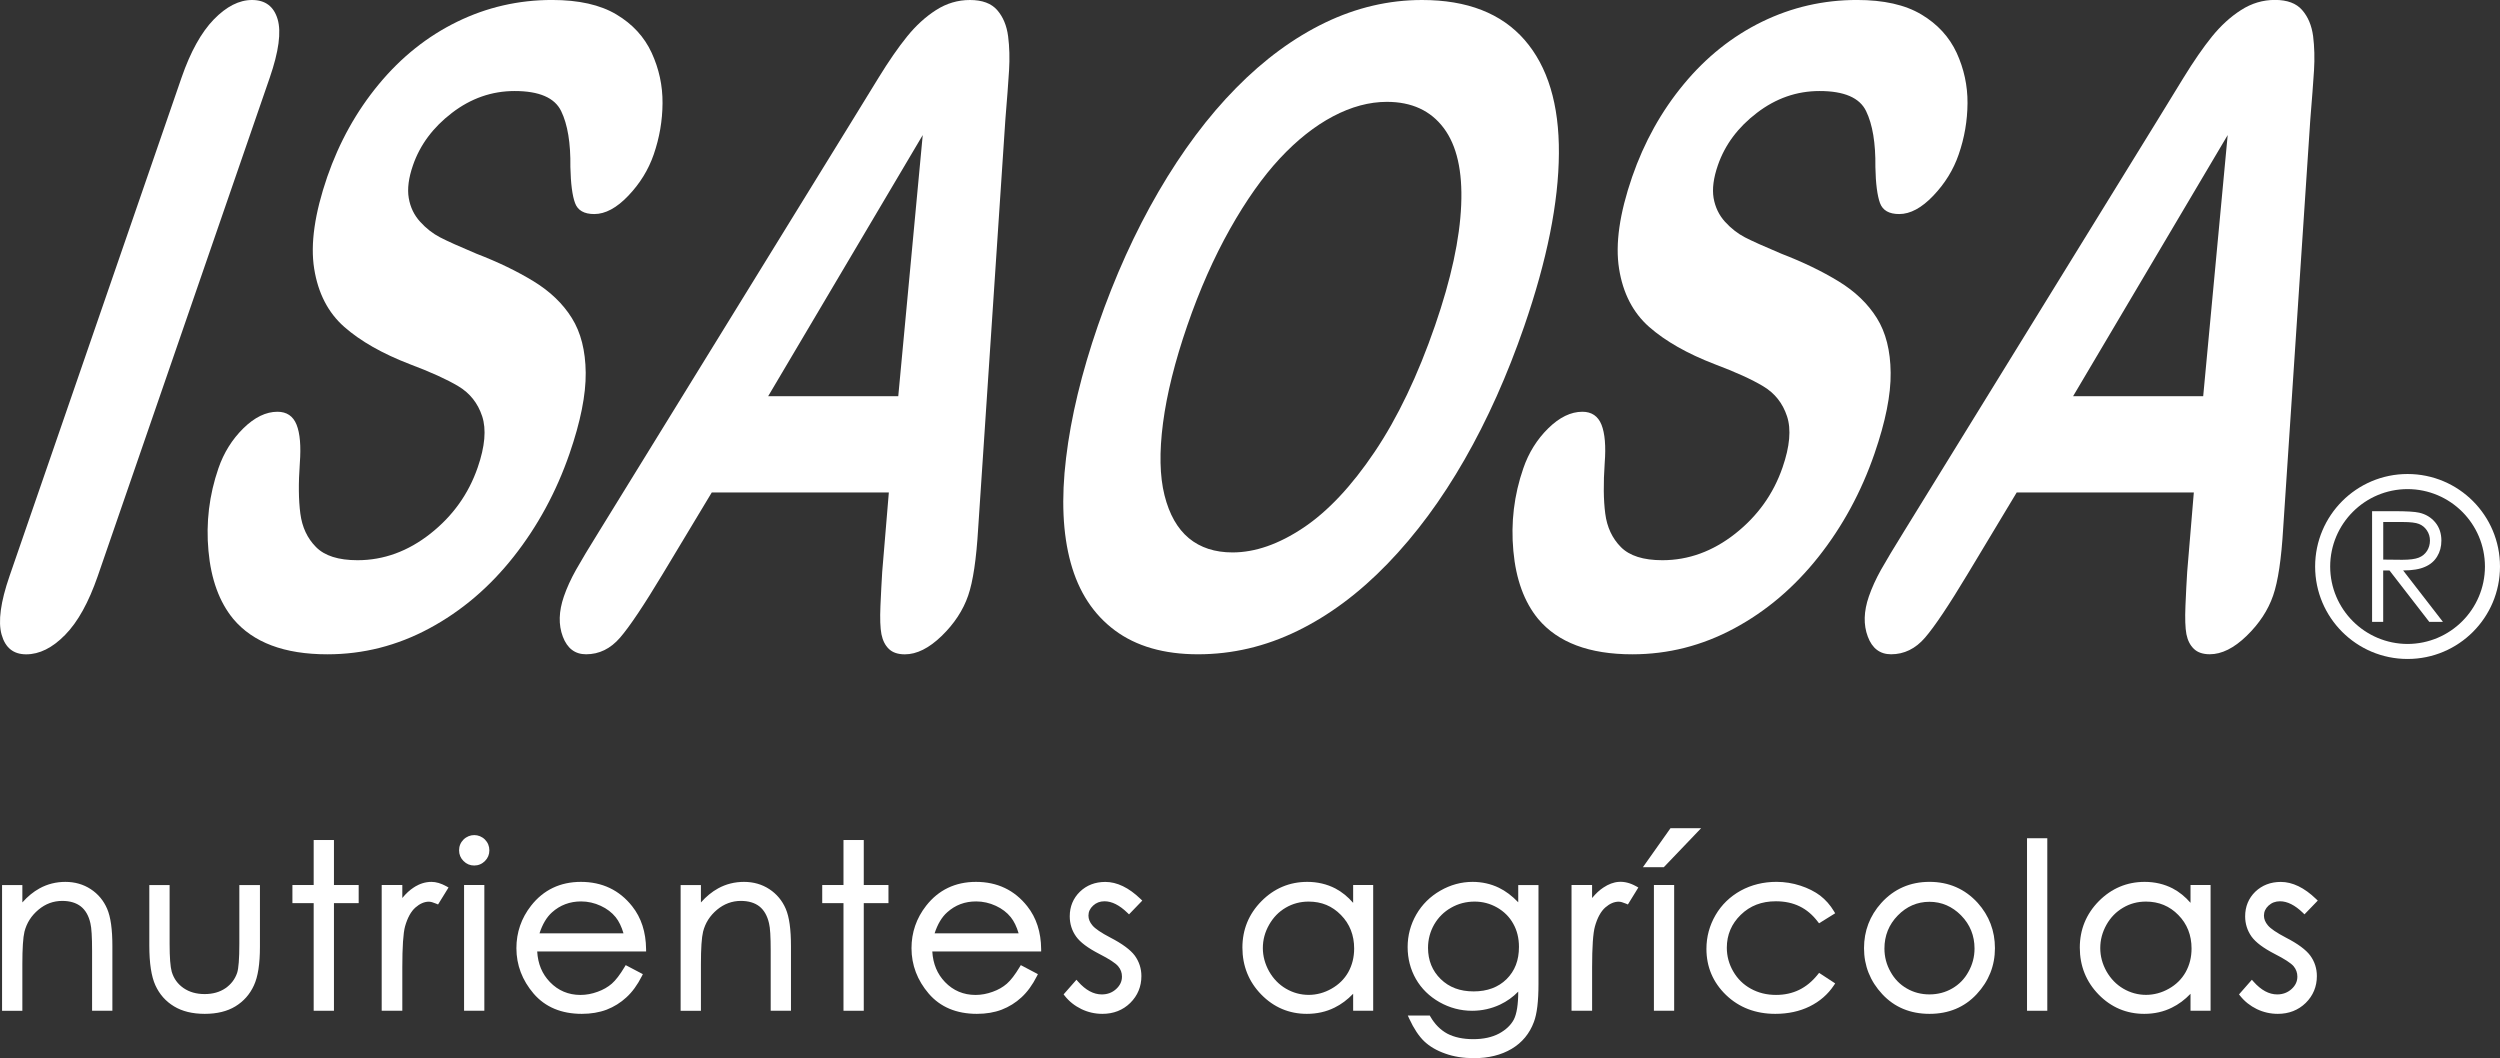 <?xml version="1.0" encoding="utf-8"?>
<!-- Generator: Adobe Illustrator 16.0.0, SVG Export Plug-In . SVG Version: 6.00 Build 0)  -->
<!DOCTYPE svg PUBLIC "-//W3C//DTD SVG 1.1//EN" "http://www.w3.org/Graphics/SVG/1.1/DTD/svg11.dtd">
<svg version="1.1" id="Capa_1" xmlns="http://www.w3.org/2000/svg" xmlns:xlink="http://www.w3.org/1999/xlink" x="0px" y="0px"
	 width="106.67px" height="45.15px" viewBox="7.889 8.76 106.67 45.15" enable-background="new 7.889 8.76 106.67 45.15"
	 xml:space="preserve">
<rect x="7.889" y="8.76" width="106.67" height="45.15" fill="#333333" stroke="none"/>
<g>
	<g>
		<g>
			<path fill="#FFFFFF" d="M8.077,46.621h0.666v0.925c0.265-0.354,0.56-0.618,0.882-0.794c0.322-0.177,0.674-0.266,1.054-0.266
				c0.387,0,0.729,0.099,1.028,0.295c0.299,0.196,0.519,0.461,0.662,0.794c0.143,0.334,0.215,0.851,0.215,1.553v2.659h-0.666v-2.466
				c0-0.595-0.025-0.99-0.074-1.189c-0.076-0.342-0.224-0.601-0.443-0.773c-0.219-0.172-0.503-0.259-0.854-0.259
				c-0.403,0-0.763,0.134-1.082,0.398c-0.318,0.268-0.527,0.596-0.629,0.987c-0.062,0.26-0.094,0.727-0.094,1.407v1.895H8.077
				V46.621z"/>
			<path fill="#FFFFFF" d="M12.684,51.887h-0.866v-2.565c0-0.582-0.024-0.975-0.071-1.165c-0.071-0.32-0.208-0.562-0.408-0.72
				c-0.2-0.157-0.467-0.237-0.792-0.237c-0.381,0-0.714,0.123-1.018,0.376c-0.304,0.256-0.499,0.562-0.596,0.936
				c-0.06,0.249-0.09,0.715-0.09,1.382v1.994H7.977v-5.365h0.866v0.742c0.225-0.255,0.471-0.456,0.734-0.6
				c0.336-0.185,0.707-0.277,1.102-0.277c0.403,0,0.768,0.104,1.083,0.311c0.314,0.206,0.549,0.488,0.699,0.839
				c0.15,0.35,0.223,0.871,0.223,1.592V51.887z M12.018,51.688h0.465v-2.56c0-0.684-0.069-1.193-0.207-1.514
				c-0.134-0.313-0.344-0.565-0.625-0.749c-0.282-0.186-0.609-0.279-0.973-0.279c-0.361,0-0.7,0.086-1.006,0.254
				c-0.31,0.169-0.596,0.427-0.85,0.766l-0.18,0.241v-1.126H8.177v4.967h0.466v-1.795c0-0.692,0.032-1.161,0.097-1.431
				c0.106-0.411,0.329-0.761,0.662-1.04C9.738,47.142,10.123,47,10.547,47c0.371,0,0.679,0.094,0.916,0.279
				c0.237,0.188,0.398,0.467,0.479,0.831c0.051,0.207,0.077,0.604,0.077,1.211V51.688z"/>
		</g>
		<g>
			<path fill="#FFFFFF" d="M14.36,46.621h0.666v2.411c0,0.59,0.032,0.995,0.095,1.218c0.095,0.315,0.275,0.565,0.543,0.75
				c0.269,0.184,0.587,0.273,0.959,0.273c0.37,0,0.684-0.09,0.943-0.268c0.259-0.179,0.438-0.414,0.536-0.705
				c0.066-0.199,0.099-0.622,0.099-1.269v-2.411h0.679v2.534c0,0.714-0.082,1.249-0.249,1.609c-0.167,0.363-0.417,0.645-0.751,0.848
				c-0.333,0.205-0.751,0.307-1.255,0.307c-0.503,0-0.924-0.102-1.26-0.307c-0.338-0.203-0.589-0.487-0.756-0.854
				c-0.167-0.365-0.25-0.916-0.25-1.651V46.621z"/>
			<path fill="#FFFFFF" d="M16.625,52.019c-0.521,0-0.963-0.107-1.312-0.321c-0.352-0.211-0.62-0.514-0.794-0.897
				c-0.172-0.376-0.259-0.945-0.259-1.692v-2.586h0.866v2.511c0,0.577,0.031,0.978,0.091,1.19c0.089,0.295,0.254,0.522,0.503,0.695
				c0.252,0.172,0.547,0.256,0.903,0.256c0.347,0,0.645-0.085,0.886-0.25c0.239-0.166,0.407-0.386,0.498-0.655
				c0.062-0.187,0.094-0.603,0.094-1.236v-2.511h0.879v2.634c0,0.735-0.084,1.276-0.258,1.651c-0.173,0.378-0.439,0.678-0.79,0.892
				C17.586,51.911,17.146,52.019,16.625,52.019z M14.46,46.721v2.387c0,0.718,0.081,1.26,0.24,1.61
				c0.16,0.351,0.395,0.615,0.717,0.809c0.318,0.194,0.724,0.293,1.208,0.293c0.483,0,0.888-0.099,1.203-0.292
				c0.321-0.195,0.554-0.458,0.712-0.805c0.159-0.344,0.239-0.871,0.239-1.567v-2.435h-0.479v2.312c0,0.664-0.034,1.09-0.104,1.3
				c-0.105,0.312-0.298,0.565-0.574,0.756c-0.275,0.189-0.612,0.285-1,0.285c-0.391,0-0.733-0.098-1.016-0.29
				c-0.285-0.197-0.481-0.467-0.583-0.804c-0.067-0.235-0.1-0.643-0.1-1.247v-2.312H14.46z"/>
		</g>
		<g>
			<path fill="#FFFFFF" d="M21.374,44.701h0.665v1.92h1.055v0.574h-1.055v4.592h-0.665v-4.592h-0.907v-0.574h0.907V44.701z"/>
			<path fill="#FFFFFF" d="M22.138,51.887h-0.865v-4.592h-0.907v-0.773h0.907v-1.92h0.865v1.92h1.055v0.773h-1.055V51.887z
				 M21.474,51.688h0.464v-4.592h1.055v-0.375h-1.055v-1.92h-0.464v1.92h-0.907v0.375h0.907V51.688z"/>
		</g>
		<g>
			<path fill="#FFFFFF" d="M24.276,46.621h0.68v0.756c0.203-0.298,0.415-0.521,0.641-0.667c0.225-0.148,0.458-0.224,0.702-0.224
				c0.185,0,0.379,0.061,0.589,0.177l-0.347,0.562c-0.14-0.06-0.256-0.093-0.351-0.093c-0.221,0-0.436,0.093-0.641,0.273
				c-0.207,0.182-0.363,0.465-0.471,0.849c-0.082,0.295-0.122,0.889-0.122,1.784v1.749h-0.68V46.621z"/>
			<path fill="#FFFFFF" d="M25.055,51.887h-0.88v-5.365h0.88v0.554c0.157-0.192,0.317-0.34,0.487-0.449
				c0.24-0.159,0.495-0.239,0.756-0.239c0.199,0,0.408,0.062,0.637,0.188l0.092,0.052l-0.447,0.724l-0.079-0.034
				c-0.134-0.057-0.236-0.085-0.312-0.085c-0.194,0-0.387,0.084-0.575,0.249c-0.189,0.167-0.338,0.437-0.441,0.801
				c-0.079,0.282-0.118,0.873-0.118,1.757V51.887z M24.376,51.688h0.479v-1.649c0-0.914,0.041-1.507,0.126-1.811
				c0.114-0.403,0.282-0.705,0.501-0.897c0.225-0.198,0.463-0.298,0.707-0.298c0.087,0,0.187,0.021,0.31,0.068l0.246-0.398
				c-0.162-0.078-0.309-0.116-0.447-0.116c-0.225,0-0.436,0.068-0.647,0.207c-0.211,0.136-0.417,0.352-0.614,0.641l-0.183,0.269
				v-0.981h-0.479V51.688z"/>
		</g>
		<g>
			<path fill="#FFFFFF" d="M28.121,44.49c0.151,0,0.279,0.055,0.388,0.161c0.107,0.108,0.159,0.239,0.159,0.392
				c0,0.148-0.052,0.276-0.159,0.384c-0.108,0.109-0.236,0.163-0.388,0.163c-0.149,0-0.275-0.054-0.384-0.163
				c-0.107-0.107-0.16-0.235-0.16-0.384c0-0.152,0.053-0.283,0.16-0.392C27.845,44.545,27.972,44.49,28.121,44.49z M27.79,46.621
				h0.665v5.166H27.79V46.621z"/>
			<path fill="#FFFFFF" d="M28.555,51.887H27.69v-5.365h0.865V51.887z M27.89,51.688h0.465v-4.967H27.89V51.688z M28.121,45.69
				c-0.175,0-0.328-0.064-0.455-0.192c-0.125-0.126-0.189-0.278-0.189-0.454c0-0.18,0.063-0.335,0.189-0.462
				c0.262-0.256,0.66-0.251,0.914-0.001c0.125,0.127,0.189,0.282,0.189,0.463c0,0.177-0.063,0.329-0.188,0.454
				C28.453,45.625,28.299,45.69,28.121,45.69z M28.121,44.59c-0.12,0-0.223,0.044-0.314,0.133c-0.087,0.089-0.13,0.193-0.13,0.32
				c0,0.122,0.043,0.225,0.131,0.313c0.091,0.091,0.19,0.134,0.313,0.134c0.124,0,0.228-0.044,0.317-0.134
				c0.087-0.088,0.13-0.19,0.13-0.313c0-0.128-0.042-0.232-0.13-0.321C28.348,44.634,28.244,44.59,28.121,44.59z"/>
		</g>
		<g>
			<path fill="#FFFFFF" d="M34.623,50.072l0.561,0.295c-0.183,0.362-0.396,0.654-0.637,0.874c-0.241,0.224-0.512,0.39-0.812,0.506
				c-0.302,0.115-0.643,0.173-1.022,0.173c-0.843,0-1.502-0.273-1.979-0.827c-0.474-0.554-0.712-1.178-0.712-1.875
				c0-0.653,0.201-1.236,0.604-1.751c0.51-0.651,1.193-0.979,2.048-0.979c0.88,0,1.584,0.337,2.109,1.003
				c0.375,0.473,0.565,1.062,0.571,1.767h-4.65c0.014,0.601,0.206,1.092,0.577,1.476c0.371,0.385,0.829,0.578,1.373,0.578
				c0.264,0,0.519-0.049,0.767-0.141c0.249-0.089,0.461-0.212,0.636-0.363C34.232,50.655,34.421,50.41,34.623,50.072z
				 M34.623,48.682c-0.088-0.354-0.217-0.64-0.387-0.85c-0.17-0.212-0.394-0.384-0.672-0.513c-0.279-0.13-0.573-0.196-0.88-0.196
				c-0.507,0-0.943,0.164-1.307,0.491c-0.267,0.235-0.467,0.593-0.603,1.067H34.623z"/>
			<path fill="#FFFFFF" d="M32.714,52.019c-0.872,0-1.562-0.29-2.054-0.861c-0.489-0.571-0.737-1.224-0.737-1.94
				c0-0.673,0.21-1.282,0.625-1.812c0.529-0.676,1.245-1.018,2.127-1.018c0.907,0,1.643,0.35,2.188,1.041
				c0.387,0.487,0.586,1.102,0.593,1.827l0.001,0.101h-4.647c0.031,0.532,0.21,0.96,0.545,1.307c0.35,0.363,0.788,0.548,1.301,0.548
				c0.245,0,0.491-0.046,0.732-0.135c0.234-0.084,0.438-0.2,0.605-0.345c0.167-0.146,0.35-0.385,0.544-0.71l0.049-0.082l0.732,0.385
				l-0.044,0.088c-0.188,0.373-0.41,0.677-0.659,0.903c-0.244,0.226-0.528,0.403-0.843,0.525
				C33.459,51.959,33.103,52.019,32.714,52.019z M32.675,46.586c-0.818,0-1.48,0.317-1.97,0.941
				c-0.387,0.494-0.583,1.062-0.583,1.689c0,0.668,0.231,1.276,0.688,1.81c0.458,0.533,1.081,0.793,1.902,0.793
				c0.365,0,0.697-0.057,0.986-0.167c0.295-0.114,0.55-0.272,0.78-0.485c0.212-0.193,0.403-0.448,0.57-0.759l-0.39-0.205
				c-0.188,0.304-0.368,0.531-0.536,0.678c-0.186,0.162-0.411,0.29-0.667,0.382c-0.262,0.098-0.532,0.146-0.801,0.146
				c-0.57,0-1.056-0.204-1.445-0.608c-0.387-0.4-0.591-0.919-0.605-1.543l-0.002-0.102h4.65c-0.023-0.636-0.207-1.176-0.547-1.604
				C34.201,46.911,33.518,46.586,32.675,46.586z M34.751,48.781h-4.109l0.036-0.127c0.141-0.493,0.354-0.868,0.632-1.115
				c0.381-0.342,0.843-0.516,1.374-0.516c0.319,0,0.629,0.068,0.922,0.205c0.29,0.135,0.528,0.316,0.708,0.541
				c0.177,0.22,0.314,0.519,0.406,0.888L34.751,48.781z M30.909,48.582h3.583c-0.083-0.284-0.195-0.515-0.334-0.688
				c-0.161-0.2-0.375-0.363-0.637-0.484c-0.267-0.124-0.549-0.188-0.838-0.188c-0.479,0-0.897,0.157-1.24,0.466
				C31.217,47.889,31.037,48.189,30.909,48.582z"/>
		</g>
		<g>
			<path fill="#FFFFFF" d="M37.031,46.621h0.666v0.925c0.266-0.354,0.56-0.618,0.883-0.794c0.323-0.177,0.676-0.266,1.055-0.266
				c0.386,0,0.729,0.099,1.028,0.295c0.299,0.196,0.519,0.461,0.662,0.794c0.143,0.334,0.214,0.851,0.214,1.553v2.659h-0.665v-2.466
				c0-0.595-0.023-0.99-0.074-1.189c-0.077-0.342-0.225-0.601-0.443-0.773C40.138,47.187,39.853,47.1,39.5,47.1
				c-0.401,0-0.761,0.134-1.08,0.398c-0.318,0.268-0.528,0.596-0.629,0.987c-0.063,0.26-0.095,0.727-0.095,1.407v1.895h-0.666
				V46.621z"/>
			<path fill="#FFFFFF" d="M41.638,51.887h-0.865v-2.565c0-0.596-0.023-0.977-0.071-1.165c-0.073-0.321-0.21-0.562-0.408-0.72
				c-0.199-0.157-0.467-0.237-0.794-0.237c-0.375,0-0.716,0.127-1.016,0.376c-0.305,0.256-0.5,0.562-0.596,0.936
				c-0.061,0.251-0.092,0.717-0.092,1.382v1.994h-0.866v-5.365h0.866v0.743c0.227-0.256,0.473-0.458,0.735-0.601
				c0.336-0.185,0.708-0.277,1.103-0.277c0.404,0,0.768,0.104,1.083,0.311c0.313,0.206,0.548,0.488,0.699,0.839
				c0.149,0.35,0.222,0.87,0.222,1.592V51.887z M40.973,51.688h0.464v-2.56c0-0.685-0.069-1.193-0.206-1.514
				c-0.135-0.313-0.345-0.565-0.625-0.749c-0.282-0.186-0.609-0.279-0.974-0.279c-0.361,0-0.7,0.086-1.007,0.254
				c-0.308,0.168-0.594,0.426-0.851,0.767l-0.18,0.238v-1.124h-0.465v4.967h0.465v-1.795c0-0.69,0.032-1.159,0.098-1.431
				c0.106-0.411,0.329-0.761,0.662-1.04C38.693,47.142,39.078,47,39.5,47c0.374,0,0.682,0.094,0.918,0.28
				c0.235,0.186,0.396,0.465,0.479,0.829c0.051,0.202,0.077,0.599,0.077,1.212V51.688z"/>
		</g>
		<g>
			<path fill="#FFFFFF" d="M43.979,44.701h0.665v1.92h1.054v0.574h-1.054v4.592h-0.665v-4.592h-0.907v-0.574h0.907V44.701z"/>
			<path fill="#FFFFFF" d="M44.744,51.887h-0.865v-4.592h-0.907v-0.773h0.907v-1.92h0.865v1.92h1.054v0.773h-1.054V51.887z
				 M44.079,51.688h0.465v-4.592h1.054v-0.375h-1.054v-1.92h-0.465v1.92h-0.907v0.375h0.907V51.688z"/>
		</g>
		<g>
			<path fill="#FFFFFF" d="M51.483,50.072l0.559,0.295c-0.183,0.362-0.396,0.654-0.636,0.874c-0.241,0.224-0.512,0.39-0.812,0.506
				c-0.302,0.115-0.643,0.173-1.022,0.173c-0.843,0-1.502-0.273-1.978-0.827c-0.475-0.554-0.713-1.178-0.713-1.875
				c0-0.653,0.201-1.236,0.604-1.751c0.51-0.651,1.193-0.979,2.048-0.979c0.88,0,1.583,0.337,2.109,1.003
				c0.375,0.473,0.565,1.062,0.571,1.767h-4.648c0.012,0.601,0.204,1.092,0.576,1.476c0.37,0.385,0.829,0.578,1.373,0.578
				c0.263,0,0.519-0.049,0.768-0.141c0.25-0.089,0.461-0.212,0.635-0.363S51.279,50.41,51.483,50.072z M51.483,48.682
				c-0.089-0.354-0.219-0.64-0.388-0.85c-0.169-0.212-0.394-0.384-0.672-0.513c-0.28-0.13-0.573-0.196-0.881-0.196
				c-0.507,0-0.941,0.164-1.306,0.491c-0.268,0.235-0.469,0.593-0.604,1.067H51.483z"/>
			<path fill="#FFFFFF" d="M49.572,52.019c-0.872,0-1.562-0.29-2.054-0.861c-0.489-0.571-0.737-1.224-0.737-1.94
				c0-0.673,0.21-1.282,0.625-1.812c0.529-0.676,1.245-1.018,2.127-1.018c0.907,0,1.643,0.35,2.188,1.041
				c0.387,0.488,0.586,1.103,0.592,1.827l0,0.101h-4.645c0.03,0.526,0.213,0.965,0.544,1.307c0.35,0.363,0.787,0.548,1.301,0.548
				c0.245,0,0.491-0.046,0.733-0.135c0.234-0.083,0.437-0.199,0.604-0.345c0.166-0.145,0.35-0.384,0.546-0.711l0.049-0.081
				l0.729,0.385l-0.044,0.088c-0.187,0.371-0.409,0.675-0.658,0.903c-0.244,0.226-0.528,0.403-0.843,0.525
				C50.318,51.959,49.962,52.019,49.572,52.019z M49.533,46.586c-0.818,0-1.48,0.317-1.97,0.941
				c-0.387,0.494-0.583,1.062-0.583,1.689c0,0.668,0.231,1.276,0.689,1.81s1.08,0.793,1.902,0.793c0.366,0,0.697-0.057,0.986-0.167
				c0.295-0.114,0.55-0.272,0.78-0.485c0.212-0.194,0.403-0.449,0.569-0.759l-0.388-0.205c-0.189,0.305-0.369,0.532-0.537,0.678
				c-0.186,0.162-0.411,0.291-0.667,0.382c-0.263,0.098-0.533,0.146-0.801,0.146c-0.57,0-1.056-0.204-1.445-0.608
				c-0.388-0.4-0.591-0.92-0.604-1.543l-0.002-0.102h4.648c-0.022-0.636-0.206-1.175-0.547-1.604
				C51.058,46.911,50.375,46.586,49.533,46.586z M51.611,48.781H47.5l0.036-0.127c0.141-0.494,0.354-0.869,0.634-1.115
				c0.381-0.342,0.843-0.516,1.372-0.516c0.318,0,0.629,0.068,0.923,0.205c0.291,0.135,0.529,0.316,0.708,0.541
				c0.176,0.219,0.313,0.518,0.407,0.888L51.611,48.781z M47.767,48.582h3.584c-0.084-0.285-0.196-0.516-0.335-0.688
				c-0.16-0.2-0.374-0.363-0.636-0.484c-0.268-0.124-0.55-0.188-0.839-0.188c-0.485,0-0.89,0.152-1.239,0.466
				C48.075,47.889,47.896,48.189,47.767,48.582z"/>
		</g>
		<g>
			<path fill="#FFFFFF" d="M56.488,47.187l-0.427,0.442c-0.355-0.345-0.704-0.517-1.042-0.517c-0.217,0-0.401,0.067-0.555,0.21
				c-0.155,0.144-0.231,0.31-0.231,0.5c0,0.167,0.063,0.327,0.191,0.479c0.126,0.154,0.392,0.336,0.798,0.548
				c0.495,0.255,0.832,0.502,1.008,0.739c0.174,0.242,0.262,0.513,0.262,0.813c0,0.422-0.148,0.781-0.446,1.076
				c-0.298,0.294-0.67,0.44-1.118,0.44c-0.298,0-0.582-0.062-0.853-0.193c-0.271-0.132-0.497-0.31-0.674-0.535l0.418-0.477
				c0.339,0.384,0.699,0.574,1.08,0.574c0.267,0,0.494-0.086,0.682-0.256c0.187-0.173,0.281-0.371,0.281-0.604
				c0-0.19-0.062-0.359-0.186-0.508c-0.124-0.146-0.403-0.328-0.837-0.551c-0.467-0.241-0.784-0.476-0.952-0.71
				c-0.168-0.236-0.253-0.504-0.253-0.805c0-0.392,0.135-0.717,0.403-0.979c0.268-0.258,0.605-0.39,1.015-0.39
				C55.527,46.487,56.006,46.722,56.488,47.187z"/>
			<path fill="#FFFFFF" d="M54.927,52.019c-0.315,0-0.617-0.068-0.896-0.203c-0.286-0.139-0.524-0.328-0.709-0.563l-0.051-0.065
				l0.548-0.624l0.075,0.085c0.317,0.358,0.655,0.541,1.005,0.541c0.243,0,0.444-0.075,0.614-0.23
				c0.167-0.154,0.248-0.327,0.248-0.53c0-0.167-0.053-0.312-0.163-0.443c-0.111-0.132-0.382-0.309-0.806-0.526
				c-0.488-0.252-0.811-0.494-0.987-0.74c-0.181-0.253-0.272-0.544-0.272-0.863c0-0.416,0.146-0.769,0.433-1.05
				c0.289-0.278,0.653-0.418,1.084-0.418c0.498,0,1.005,0.244,1.506,0.728l0.072,0.069l-0.566,0.587l-0.072-0.069
				c-0.334-0.324-0.661-0.489-0.973-0.489c-0.195,0-0.354,0.061-0.487,0.184c-0.134,0.124-0.199,0.264-0.199,0.427
				c0,0.146,0.055,0.281,0.167,0.415c0.116,0.143,0.375,0.318,0.768,0.523c0.505,0.261,0.856,0.52,1.042,0.769
				c0.188,0.261,0.282,0.554,0.282,0.873c0,0.448-0.16,0.835-0.476,1.147C55.8,51.862,55.4,52.019,54.927,52.019z M53.532,51.193
				c0.158,0.182,0.354,0.331,0.586,0.443c0.255,0.123,0.52,0.184,0.809,0.184c0.424,0,0.767-0.135,1.048-0.412
				c0.276-0.273,0.417-0.611,0.417-1.005c0-0.28-0.08-0.527-0.243-0.755c-0.167-0.224-0.494-0.463-0.973-0.709
				c-0.424-0.222-0.695-0.409-0.83-0.573c-0.141-0.169-0.213-0.352-0.213-0.543c0-0.219,0.088-0.412,0.263-0.573
				c0.168-0.157,0.378-0.236,0.623-0.236c0.341,0,0.69,0.16,1.039,0.476l0.288-0.298c-0.438-0.401-0.873-0.604-1.294-0.604
				c-0.383,0-0.692,0.119-0.945,0.362c-0.25,0.244-0.372,0.541-0.372,0.906c0,0.281,0.077,0.525,0.234,0.747
				c0.155,0.217,0.464,0.445,0.917,0.679c0.46,0.236,0.736,0.419,0.868,0.575c0.139,0.167,0.209,0.359,0.209,0.572
				c0,0.258-0.105,0.486-0.313,0.678c-0.207,0.188-0.459,0.282-0.75,0.282c-0.38,0-0.742-0.176-1.078-0.524L53.532,51.193z"/>
		</g>
		<g>
			<path fill="#FFFFFF" d="M66.381,46.621v5.166h-0.656v-0.889c-0.278,0.339-0.591,0.596-0.937,0.765
				c-0.347,0.173-0.726,0.256-1.138,0.256c-0.731,0-1.355-0.265-1.873-0.794C61.259,50.595,61,49.949,61,49.192
				c0-0.744,0.261-1.381,0.783-1.91c0.523-0.529,1.151-0.795,1.886-0.795c0.424,0,0.808,0.093,1.151,0.271
				c0.344,0.182,0.646,0.453,0.904,0.813v-0.949H66.381z M63.724,47.129c-0.37,0-0.713,0.089-1.025,0.273
				c-0.313,0.182-0.562,0.438-0.746,0.766c-0.187,0.329-0.279,0.675-0.279,1.044c0,0.363,0.095,0.711,0.28,1.044
				c0.188,0.33,0.438,0.589,0.753,0.773c0.313,0.185,0.651,0.28,1.012,0.28c0.363,0,0.709-0.093,1.033-0.277
				c0.325-0.184,0.577-0.432,0.753-0.743c0.175-0.316,0.264-0.667,0.264-1.06c0-0.598-0.197-1.098-0.592-1.499
				C64.783,47.328,64.299,47.129,63.724,47.129z"/>
			<path fill="#FFFFFF" d="M63.65,52.019c-0.756,0-1.41-0.277-1.944-0.823c-0.535-0.547-0.806-1.222-0.806-2.004
				c0-0.769,0.272-1.435,0.812-1.98c0.541-0.547,1.199-0.824,1.957-0.824c0.433,0,0.836,0.095,1.197,0.281
				c0.279,0.147,0.533,0.354,0.759,0.614v-0.761h0.855v5.365h-0.855v-0.725c-0.243,0.254-0.509,0.452-0.793,0.591
				C64.478,51.93,64.08,52.019,63.65,52.019z M63.669,46.586c-0.702,0-1.312,0.258-1.814,0.766c-0.501,0.507-0.755,1.126-0.755,1.84
				c0,0.729,0.252,1.355,0.749,1.863c0.496,0.507,1.102,0.765,1.802,0.765c0.398,0,0.767-0.083,1.093-0.246
				c0.33-0.161,0.634-0.409,0.904-0.738l0.177-0.216v1.068h0.457v-4.967h-0.457v1.16l-0.181-0.252
				c-0.249-0.347-0.541-0.61-0.87-0.783C64.441,46.674,64.069,46.586,63.669,46.586z M63.719,51.409
				c-0.374,0-0.731-0.099-1.062-0.294c-0.327-0.191-0.593-0.464-0.789-0.81c-0.194-0.35-0.293-0.718-0.293-1.094
				c0-0.383,0.098-0.751,0.292-1.093c0.194-0.345,0.458-0.615,0.783-0.804c0.321-0.189,0.684-0.286,1.075-0.286
				c0.601,0,1.113,0.212,1.523,0.631c0.412,0.419,0.62,0.947,0.62,1.569c0,0.403-0.093,0.776-0.275,1.108
				c-0.185,0.326-0.451,0.589-0.792,0.781C64.463,51.312,64.098,51.409,63.719,51.409z M63.724,47.229
				c-0.355,0-0.683,0.088-0.975,0.26c-0.295,0.171-0.533,0.416-0.71,0.729c-0.179,0.316-0.267,0.642-0.267,0.995
				c0,0.342,0.091,0.677,0.268,0.995c0.179,0.314,0.42,0.562,0.717,0.736c0.607,0.357,1.337,0.351,1.944,0.002
				c0.31-0.175,0.55-0.412,0.716-0.705c0.168-0.306,0.251-0.637,0.251-1.011c0-0.568-0.189-1.049-0.563-1.429
				C64.729,47.416,64.277,47.229,63.724,47.229z"/>
		</g>
		<g>
			<path fill="#FFFFFF" d="M72.767,46.621h0.665v4.117c0,0.726-0.062,1.255-0.19,1.591c-0.175,0.473-0.477,0.839-0.906,1.095
				c-0.432,0.259-0.949,0.387-1.554,0.387c-0.442,0-0.841-0.062-1.193-0.19c-0.354-0.124-0.641-0.292-0.862-0.502
				c-0.222-0.212-0.426-0.521-0.613-0.929h0.723c0.196,0.342,0.449,0.595,0.76,0.762c0.312,0.164,0.697,0.247,1.156,0.247
				c0.454,0,0.836-0.086,1.148-0.253c0.312-0.17,0.533-0.384,0.668-0.637c0.132-0.257,0.199-0.669,0.199-1.238v-0.268
				c-0.251,0.319-0.557,0.56-0.918,0.729c-0.36,0.169-0.744,0.255-1.15,0.255c-0.475,0-0.921-0.118-1.339-0.354
				c-0.418-0.237-0.743-0.554-0.971-0.951c-0.229-0.399-0.342-0.839-0.342-1.315c0-0.479,0.119-0.925,0.356-1.338
				c0.238-0.414,0.566-0.738,0.987-0.979c0.419-0.241,0.861-0.363,1.328-0.363c0.386,0,0.747,0.081,1.08,0.241
				c0.335,0.161,0.657,0.423,0.968,0.791V46.621z M70.806,47.129c-0.376,0-0.727,0.089-1.05,0.273
				c-0.322,0.182-0.575,0.433-0.76,0.753c-0.184,0.322-0.275,0.67-0.275,1.045c0,0.564,0.19,1.034,0.569,1.403
				c0.381,0.372,0.873,0.557,1.478,0.557c0.61,0,1.102-0.185,1.474-0.551c0.372-0.369,0.56-0.85,0.56-1.448
				c0-0.39-0.086-0.738-0.258-1.041c-0.17-0.307-0.413-0.547-0.726-0.727C71.505,47.218,71.169,47.129,70.806,47.129z"/>
			<path fill="#FFFFFF" d="M70.782,53.91c-0.455,0-0.868-0.065-1.228-0.196c-0.362-0.126-0.664-0.303-0.896-0.523
				c-0.229-0.219-0.443-0.542-0.636-0.959l-0.065-0.142h0.937l0.029,0.05c0.186,0.322,0.428,0.566,0.72,0.724
				c0.297,0.155,0.67,0.235,1.109,0.235c0.432,0,0.802-0.081,1.102-0.241c0.289-0.158,0.5-0.358,0.627-0.596
				c0.124-0.242,0.188-0.644,0.188-1.191V51.07c-0.222,0.229-0.481,0.415-0.775,0.554c-0.375,0.175-0.776,0.264-1.193,0.264
				c-0.489,0-0.956-0.123-1.388-0.366c-0.436-0.247-0.774-0.579-1.009-0.988c-0.235-0.412-0.354-0.871-0.354-1.365
				s0.124-0.961,0.369-1.388c0.245-0.425,0.59-0.768,1.024-1.017c0.434-0.25,0.897-0.376,1.378-0.376
				c0.399,0,0.777,0.084,1.123,0.251c0.284,0.137,0.562,0.345,0.825,0.62v-0.736h0.864v4.217c0,0.746-0.064,1.278-0.196,1.626
				c-0.183,0.494-0.502,0.88-0.949,1.146C71.943,53.776,71.403,53.91,70.782,53.91z M68.272,52.289
				c0.162,0.326,0.338,0.58,0.523,0.757c0.212,0.2,0.489,0.362,0.826,0.479c0.338,0.123,0.729,0.186,1.16,0.186
				c0.585,0,1.09-0.126,1.502-0.373c0.407-0.242,0.697-0.593,0.864-1.044c0.122-0.321,0.185-0.844,0.185-1.556v-4.018h-0.466v1.071
				l-0.176-0.209c-0.298-0.353-0.612-0.61-0.935-0.766c-0.319-0.153-0.668-0.231-1.037-0.231c-0.445,0-0.875,0.118-1.278,0.351
				c-0.409,0.234-0.721,0.543-0.95,0.942c-0.228,0.396-0.344,0.83-0.344,1.288c0,0.459,0.111,0.885,0.329,1.266
				c0.216,0.378,0.53,0.686,0.934,0.914c0.742,0.418,1.643,0.449,2.397,0.095c0.353-0.166,0.642-0.396,0.881-0.7l0.179-0.228v0.557
				c0,0.58-0.07,1.012-0.21,1.284c-0.146,0.273-0.384,0.501-0.709,0.679c-0.329,0.176-0.731,0.265-1.196,0.265
				c-0.473,0-0.877-0.087-1.203-0.258c-0.312-0.168-0.569-0.42-0.77-0.751H68.272z M70.768,51.26c-0.629,0-1.15-0.196-1.548-0.585
				c-0.397-0.388-0.599-0.884-0.599-1.475c0-0.391,0.097-0.759,0.288-1.095c0.193-0.335,0.462-0.601,0.798-0.79
				c0.646-0.371,1.485-0.389,2.159-0.009c0.332,0.19,0.588,0.447,0.765,0.765c0.179,0.316,0.27,0.683,0.27,1.09
				c0,0.62-0.198,1.132-0.589,1.52C71.922,51.066,71.402,51.26,70.768,51.26z M70.806,47.229c-0.361,0-0.698,0.088-1,0.261
				c-0.305,0.172-0.548,0.413-0.723,0.716c-0.174,0.305-0.263,0.64-0.263,0.995c0,0.535,0.182,0.983,0.539,1.332
				c0.364,0.355,0.825,0.528,1.408,0.528c0.579,0,1.052-0.176,1.403-0.522c0.356-0.354,0.53-0.804,0.53-1.377
				c0-0.372-0.083-0.706-0.245-0.991c-0.158-0.286-0.39-0.518-0.688-0.689C71.467,47.312,71.152,47.229,70.806,47.229z"/>
		</g>
		<g>
			<path fill="#FFFFFF" d="M75.043,46.621h0.678v0.756c0.205-0.298,0.417-0.521,0.642-0.667c0.225-0.148,0.459-0.224,0.704-0.224
				c0.183,0,0.379,0.061,0.588,0.177l-0.347,0.562c-0.139-0.06-0.257-0.093-0.352-0.093c-0.222,0-0.435,0.093-0.642,0.273
				c-0.204,0.182-0.361,0.465-0.469,0.849c-0.083,0.295-0.125,0.889-0.125,1.784v1.749h-0.678V46.621z"/>
			<path fill="#FFFFFF" d="M75.82,51.887h-0.877v-5.365h0.877v0.555c0.159-0.192,0.319-0.342,0.487-0.45
				c0.421-0.278,0.865-0.345,1.396-0.05l0.091,0.051l-0.446,0.724l-0.079-0.034c-0.131-0.056-0.236-0.085-0.312-0.085
				c-0.195,0-0.384,0.082-0.576,0.249c-0.188,0.168-0.336,0.438-0.438,0.801c-0.081,0.285-0.122,0.877-0.122,1.757V51.887z
				 M75.142,51.688h0.479v-1.649c0-0.911,0.042-1.504,0.128-1.812c0.112-0.399,0.28-0.701,0.499-0.896
				c0.228-0.199,0.465-0.299,0.708-0.299c0.087,0,0.188,0.022,0.311,0.068l0.246-0.398c-0.16-0.077-0.311-0.116-0.446-0.116
				c-0.223,0-0.441,0.07-0.649,0.207c-0.211,0.137-0.411,0.347-0.614,0.641l-0.182,0.265v-0.978h-0.479V51.688z"/>
		</g>
		<g>
			<path fill="#FFFFFF" d="M79.218,44.197h1.021l-1.4,1.465h-0.655L79.218,44.197z M78.557,46.621h0.665v5.166h-0.665V46.621z"/>
			<path fill="#FFFFFF" d="M79.322,51.887h-0.864v-5.365h0.864V51.887z M78.657,51.688h0.466v-4.967h-0.466V51.688z M78.881,45.761
				h-0.892l1.177-1.664h1.307L78.881,45.761z M78.376,45.562h0.419l1.209-1.266h-0.734L78.376,45.562z"/>
		</g>
		<g>
			<path fill="#FFFFFF" d="M86.056,47.695l-0.526,0.328c-0.459-0.604-1.078-0.907-1.866-0.907c-0.631,0-1.151,0.201-1.568,0.606
				c-0.416,0.403-0.624,0.898-0.624,1.476c0,0.375,0.095,0.731,0.288,1.062c0.19,0.333,0.452,0.59,0.786,0.773
				c0.336,0.185,0.708,0.277,1.124,0.277c0.759,0,1.377-0.304,1.86-0.907l0.526,0.345c-0.247,0.372-0.579,0.659-0.997,0.865
				c-0.417,0.205-0.89,0.307-1.423,0.307c-0.815,0-1.493-0.259-2.031-0.777c-0.538-0.52-0.806-1.15-0.806-1.895
				c0-0.499,0.125-0.963,0.377-1.396c0.25-0.428,0.599-0.761,1.035-1.002c0.44-0.241,0.935-0.363,1.479-0.363
				c0.342,0,0.673,0.054,0.991,0.158s0.587,0.241,0.811,0.407C85.712,47.222,85.899,47.433,86.056,47.695z"/>
			<path fill="#FFFFFF" d="M83.636,52.019c-0.84,0-1.546-0.271-2.101-0.805c-0.555-0.536-0.836-1.197-0.836-1.967
				c0-0.515,0.131-1.001,0.391-1.446c0.255-0.437,0.616-0.786,1.072-1.039c0.456-0.249,0.97-0.375,1.527-0.375
				c0.349,0,0.692,0.055,1.022,0.163c0.322,0.105,0.604,0.247,0.839,0.422c0.235,0.182,0.429,0.401,0.591,0.671l0.051,0.085
				l-0.688,0.428l-0.056-0.072c-0.443-0.584-1.027-0.868-1.786-0.868c-0.608,0-1.099,0.189-1.499,0.578
				c-0.394,0.383-0.594,0.854-0.594,1.404c0,0.36,0.093,0.7,0.274,1.011c0.181,0.315,0.432,0.562,0.748,0.736
				c0.325,0.179,0.677,0.266,1.076,0.266c0.73,0,1.313-0.285,1.782-0.87l0.057-0.071l0.687,0.45l-0.056,0.084
				c-0.254,0.383-0.603,0.686-1.036,0.899C84.676,51.912,84.182,52.019,83.636,52.019z M83.69,46.586
				c-0.524,0-1.005,0.118-1.431,0.352c-0.424,0.234-0.76,0.559-0.997,0.965c-0.24,0.413-0.363,0.866-0.363,1.345
				c0,0.723,0.254,1.319,0.775,1.822c0.516,0.497,1.176,0.75,1.962,0.75c0.515,0,0.979-0.101,1.379-0.297
				c0.369-0.182,0.671-0.434,0.9-0.748l-0.365-0.239c-0.494,0.58-1.127,0.874-1.881,0.874c-0.428,0-0.822-0.097-1.172-0.289
				s-0.627-0.465-0.825-0.812c-0.199-0.341-0.301-0.715-0.301-1.111c0-0.605,0.22-1.126,0.654-1.548
				c0.433-0.421,0.984-0.634,1.638-0.634c0.782,0,1.418,0.294,1.89,0.875l0.365-0.229c-0.138-0.21-0.298-0.385-0.488-0.531
				c-0.216-0.16-0.479-0.292-0.78-0.392C84.341,46.638,84.017,46.586,83.69,46.586z"/>
		</g>
		<g>
			<path fill="#FFFFFF" d="M90.217,46.487c0.798,0,1.458,0.289,1.982,0.866c0.472,0.526,0.71,1.147,0.71,1.864
				c0,0.725-0.249,1.354-0.753,1.894c-0.502,0.541-1.147,0.809-1.939,0.809c-0.791,0-1.439-0.268-1.941-0.809
				c-0.504-0.539-0.753-1.169-0.753-1.894c0-0.714,0.237-1.335,0.711-1.861C88.756,46.779,89.42,46.487,90.217,46.487z
				 M90.214,47.138c-0.551,0-1.025,0.206-1.422,0.614c-0.398,0.406-0.598,0.9-0.598,1.48c0,0.375,0.092,0.723,0.274,1.044
				c0.179,0.324,0.425,0.572,0.731,0.747c0.309,0.179,0.647,0.265,1.014,0.265c0.369,0,0.709-0.086,1.018-0.265
				c0.307-0.175,0.554-0.423,0.731-0.747c0.182-0.321,0.274-0.669,0.274-1.044c0-0.58-0.2-1.074-0.598-1.48
				C91.24,47.344,90.764,47.138,90.214,47.138z"/>
			<path fill="#FFFFFF" d="M90.217,52.019c-0.819,0-1.497-0.282-2.015-0.84c-0.518-0.554-0.779-1.214-0.779-1.962
				c0-0.736,0.247-1.385,0.736-1.928c0.542-0.6,1.234-0.902,2.058-0.902c0.822,0,1.515,0.302,2.057,0.898
				c0.488,0.545,0.735,1.195,0.735,1.932c0,0.748-0.262,1.408-0.779,1.962C91.712,51.737,91.035,52.019,90.217,52.019z
				 M90.217,46.586c-0.765,0-1.407,0.282-1.909,0.837c-0.455,0.505-0.686,1.108-0.686,1.794c0,0.706,0.238,1.303,0.727,1.825
				c0.479,0.516,1.106,0.777,1.868,0.777c0.771,0,1.381-0.255,1.866-0.777c0.488-0.522,0.727-1.119,0.727-1.825
				c0-0.686-0.23-1.291-0.685-1.798C91.623,46.867,90.98,46.586,90.217,46.586z M90.214,51.388c-0.387,0-0.745-0.093-1.063-0.277
				c-0.325-0.186-0.584-0.45-0.77-0.786c-0.189-0.334-0.286-0.702-0.286-1.092c0-0.605,0.21-1.127,0.626-1.551
				c0.415-0.427,0.918-0.644,1.493-0.644s1.079,0.217,1.497,0.644c0.416,0.425,0.626,0.946,0.626,1.551
				c0,0.388-0.097,0.756-0.287,1.093c-0.183,0.334-0.441,0.599-0.769,0.785C90.963,51.295,90.603,51.388,90.214,51.388z
				 M90.214,47.238c-0.52,0-0.974,0.197-1.351,0.584c-0.378,0.386-0.569,0.86-0.569,1.411c0,0.354,0.088,0.689,0.262,0.994
				c0.168,0.305,0.401,0.543,0.694,0.71c0.288,0.167,0.612,0.252,0.964,0.252c0.354,0,0.68-0.085,0.968-0.252
				c0.295-0.168,0.528-0.406,0.693-0.708c0.175-0.309,0.263-0.643,0.263-0.996c0-0.55-0.191-1.024-0.569-1.41
				C91.188,47.435,90.733,47.238,90.214,47.238z"/>
		</g>
		<g>
			<path fill="#FFFFFF" d="M94.477,44.625h0.666v7.162h-0.666V44.625z"/>
			<path fill="#FFFFFF" d="M95.243,51.887h-0.865v-7.361h0.865V51.887z M94.577,51.688h0.467v-6.963h-0.467V51.688z"/>
		</g>
		<g>
			<path fill="#FFFFFF" d="M102.11,46.621v5.166h-0.657v-0.889c-0.277,0.339-0.589,0.596-0.938,0.765
				c-0.345,0.173-0.726,0.256-1.136,0.256c-0.732,0-1.356-0.265-1.875-0.794c-0.518-0.53-0.775-1.176-0.775-1.934
				c0-0.744,0.261-1.381,0.781-1.91c0.524-0.529,1.152-0.795,1.887-0.795c0.425,0,0.81,0.093,1.151,0.271
				c0.345,0.182,0.646,0.453,0.904,0.813v-0.949H102.11z M99.454,47.129c-0.372,0-0.714,0.089-1.026,0.273
				c-0.312,0.182-0.562,0.438-0.747,0.766c-0.184,0.329-0.276,0.675-0.276,1.044c0,0.363,0.093,0.711,0.279,1.044
				c0.188,0.33,0.438,0.589,0.753,0.773c0.312,0.185,0.651,0.28,1.012,0.28c0.362,0,0.707-0.093,1.032-0.277
				c0.327-0.184,0.576-0.432,0.752-0.743c0.176-0.316,0.266-0.667,0.266-1.06c0-0.598-0.196-1.098-0.593-1.499
				C100.512,47.328,100.028,47.129,99.454,47.129z"/>
			<path fill="#FFFFFF" d="M99.38,52.019c-0.756,0-1.411-0.276-1.946-0.823c-0.533-0.547-0.804-1.221-0.804-2.004
				c0-0.768,0.272-1.434,0.81-1.98c0.542-0.547,1.201-0.824,1.958-0.824c0.435,0,0.838,0.095,1.197,0.281
				c0.279,0.146,0.533,0.353,0.759,0.613v-0.76h0.856v5.365h-0.856v-0.724c-0.243,0.254-0.51,0.452-0.794,0.59
				C100.208,51.93,99.81,52.019,99.38,52.019z M99.397,46.586c-0.702,0-1.312,0.258-1.815,0.766
				c-0.499,0.508-0.753,1.127-0.753,1.84c0,0.729,0.252,1.355,0.747,1.863c0.497,0.507,1.104,0.765,1.804,0.765
				c0.399,0,0.767-0.083,1.091-0.246c0.331-0.16,0.635-0.408,0.905-0.738l0.177-0.217v1.069h0.458v-4.967h-0.458v1.16l-0.181-0.252
				c-0.249-0.348-0.542-0.611-0.87-0.783C100.172,46.674,99.8,46.586,99.397,46.586z M99.448,51.409
				c-0.375,0-0.732-0.099-1.062-0.294c-0.327-0.191-0.593-0.464-0.789-0.81c-0.194-0.347-0.292-0.715-0.292-1.094
				c0-0.381,0.097-0.749,0.289-1.093c0.193-0.343,0.457-0.613,0.784-0.804c0.321-0.189,0.685-0.286,1.076-0.286
				c0.602,0,1.113,0.212,1.522,0.631c0.412,0.418,0.621,0.945,0.621,1.569c0,0.403-0.093,0.775-0.277,1.108
				c-0.186,0.328-0.452,0.591-0.791,0.781C100.19,51.312,99.826,51.409,99.448,51.409z M99.454,47.229
				c-0.36,0-0.68,0.085-0.976,0.26c-0.296,0.172-0.535,0.417-0.711,0.729c-0.177,0.318-0.264,0.644-0.264,0.995
				c0,0.345,0.09,0.68,0.267,0.995c0.179,0.314,0.42,0.562,0.717,0.736c0.604,0.355,1.331,0.351,1.943,0.002
				c0.308-0.173,0.548-0.41,0.715-0.705c0.17-0.307,0.253-0.637,0.253-1.011c0-0.569-0.19-1.05-0.564-1.429
				C100.464,47.421,100,47.229,99.454,47.229z"/>
		</g>
		<g>
			<path fill="#FFFFFF" d="M106.64,47.187l-0.428,0.442c-0.354-0.345-0.702-0.517-1.042-0.517c-0.217,0-0.401,0.067-0.557,0.21
				c-0.154,0.144-0.229,0.31-0.229,0.5c0,0.167,0.062,0.327,0.19,0.479c0.125,0.154,0.394,0.336,0.797,0.548
				c0.498,0.255,0.834,0.502,1.009,0.739c0.176,0.242,0.262,0.513,0.262,0.813c0,0.422-0.148,0.781-0.446,1.076
				c-0.298,0.294-0.669,0.44-1.118,0.44c-0.297,0-0.58-0.062-0.854-0.193c-0.271-0.132-0.494-0.31-0.673-0.535l0.419-0.477
				c0.34,0.384,0.7,0.574,1.081,0.574c0.265,0,0.493-0.086,0.681-0.256c0.188-0.173,0.279-0.371,0.279-0.604
				c0-0.19-0.062-0.359-0.184-0.508c-0.126-0.146-0.404-0.328-0.84-0.551c-0.467-0.241-0.781-0.476-0.951-0.71
				c-0.166-0.236-0.254-0.504-0.254-0.805c0-0.392,0.135-0.717,0.402-0.979c0.271-0.258,0.606-0.39,1.018-0.39
				C105.68,46.487,106.158,46.722,106.64,47.187z"/>
			<path fill="#FFFFFF" d="M105.079,52.019c-0.313,0-0.615-0.068-0.896-0.203c-0.283-0.138-0.521-0.327-0.708-0.562l-0.052-0.065
				l0.549-0.625l0.075,0.085c0.317,0.358,0.656,0.541,1.006,0.541c0.238,0,0.445-0.078,0.613-0.23
				c0.166-0.152,0.247-0.326,0.247-0.53c0-0.167-0.053-0.312-0.161-0.444c-0.114-0.132-0.386-0.31-0.809-0.525
				c-0.483-0.25-0.807-0.492-0.986-0.74c-0.182-0.258-0.272-0.548-0.272-0.863c0-0.416,0.146-0.77,0.432-1.05
				c0.292-0.278,0.657-0.418,1.088-0.418c0.498,0,1.005,0.244,1.506,0.728l0.072,0.069l-0.567,0.587l-0.071-0.07
				c-0.334-0.323-0.661-0.488-0.973-0.488c-0.194,0-0.354,0.061-0.489,0.184c-0.132,0.123-0.196,0.263-0.196,0.427
				c0,0.146,0.055,0.281,0.167,0.415c0.114,0.14,0.371,0.315,0.768,0.523c0.507,0.26,0.858,0.519,1.042,0.769
				c0.188,0.258,0.281,0.551,0.281,0.873c0,0.448-0.16,0.835-0.476,1.147C105.952,51.862,105.552,52.019,105.079,52.019z
				 M103.684,51.193c0.16,0.185,0.353,0.33,0.585,0.443c0.258,0.123,0.522,0.184,0.81,0.184c0.425,0,0.768-0.135,1.048-0.412
				c0.276-0.273,0.417-0.611,0.417-1.005c0-0.283-0.08-0.529-0.243-0.755c-0.165-0.225-0.493-0.463-0.974-0.709
				c-0.427-0.224-0.697-0.412-0.829-0.574c-0.141-0.167-0.212-0.351-0.212-0.542c0-0.22,0.087-0.412,0.26-0.573
				c0.172-0.157,0.382-0.236,0.625-0.236c0.342,0,0.691,0.16,1.039,0.476l0.288-0.298c-0.438-0.401-0.873-0.604-1.294-0.604
				c-0.383,0-0.693,0.119-0.948,0.362c-0.25,0.244-0.372,0.541-0.372,0.906c0,0.273,0.08,0.524,0.236,0.747
				c0.158,0.218,0.466,0.446,0.915,0.679c0.451,0.23,0.735,0.419,0.87,0.574c0.138,0.168,0.207,0.36,0.207,0.573
				c0,0.263-0.102,0.484-0.312,0.678c-0.206,0.188-0.458,0.282-0.748,0.282c-0.381,0-0.743-0.176-1.079-0.524L103.684,51.193z"/>
		</g>
	</g>
	<g>
		<path fill="#FFFFFF" d="M106.671,32.933c0-2.181,1.768-3.948,3.944-3.948l0,0c2.181,0,3.944,1.767,3.944,3.948l0,0
			c0,2.179-1.764,3.944-3.944,3.944l0,0C108.438,36.877,106.671,35.112,106.671,32.933L106.671,32.933z M107.313,32.933
			c0.003,1.823,1.479,3.298,3.302,3.304l0,0c1.824-0.006,3.299-1.48,3.302-3.304l0,0c-0.003-1.825-1.478-3.301-3.302-3.304l0,0
			C108.792,29.632,107.316,31.108,107.313,32.933L107.313,32.933z"/>
		<g>
			<g>
				<path fill="#FFFFFF" d="M109.103,30.571h0.943c0.523,0,0.877,0.021,1.064,0.064c0.28,0.063,0.51,0.202,0.686,0.413
					c0.175,0.211,0.262,0.471,0.262,0.779c0,0.258-0.061,0.483-0.182,0.679c-0.119,0.196-0.292,0.344-0.519,0.44
					c-0.223,0.101-0.535,0.153-0.931,0.154l1.698,2.194h-0.583l-1.698-2.194h-0.268v2.194h-0.474V30.571z M109.577,31.033v1.604
					l0.812,0.008c0.316,0,0.551-0.031,0.702-0.091c0.152-0.06,0.268-0.156,0.354-0.288c0.083-0.131,0.125-0.278,0.125-0.44
					c0-0.159-0.042-0.304-0.129-0.432c-0.086-0.129-0.198-0.223-0.339-0.278c-0.136-0.055-0.369-0.083-0.692-0.083H109.577z"/>
			</g>
		</g>
	</g>
	<g>
		<path fill="#FFFFFF" d="M8.294,33.345l7.34-21.27c0.382-1.105,0.842-1.934,1.379-2.487c0.537-0.552,1.08-0.828,1.628-0.828
			c0.566,0,0.931,0.273,1.093,0.819c0.162,0.546,0.049,1.379-0.336,2.497l-7.34,21.27c-0.387,1.117-0.849,1.953-1.391,2.504
			c-0.542,0.554-1.095,0.829-1.662,0.829c-0.542,0-0.889-0.279-1.047-0.838C7.8,35.282,7.913,34.449,8.294,33.345z"/>
		<path fill="#FFFFFF" d="M32.19,28.115c-0.564,1.631-1.36,3.1-2.387,4.401c-1.028,1.302-2.227,2.321-3.597,3.057
			c-1.37,0.737-2.818,1.105-4.349,1.105c-1.833,0-3.171-0.503-4.016-1.51c-0.595-0.725-0.947-1.69-1.057-2.901
			c-0.112-1.208,0.031-2.385,0.425-3.526c0.228-0.663,0.583-1.231,1.062-1.704c0.48-0.472,0.965-0.708,1.456-0.708
			c0.397,0,0.669,0.185,0.816,0.552c0.147,0.369,0.193,0.915,0.139,1.639c-0.062,0.859-0.054,1.578,0.022,2.155
			c0.076,0.577,0.297,1.053,0.668,1.426c0.369,0.375,0.959,0.562,1.77,0.562c1.116,0,2.152-0.378,3.11-1.132
			c0.958-0.756,1.63-1.697,2.02-2.828c0.31-0.896,0.373-1.623,0.19-2.182c-0.185-0.56-0.522-0.985-1.016-1.281
			c-0.494-0.295-1.183-0.607-2.066-0.939c-1.178-0.453-2.112-0.986-2.802-1.593c-0.69-0.608-1.117-1.437-1.284-2.485
			c-0.167-1.051,0.021-2.354,0.557-3.915c0.514-1.485,1.249-2.806,2.205-3.959c0.955-1.153,2.069-2.041,3.339-2.661
			c1.269-0.62,2.619-0.929,4.047-0.929c1.141,0,2.056,0.205,2.746,0.617c0.69,0.41,1.193,0.958,1.507,1.639
			c0.313,0.682,0.468,1.396,0.463,2.145c-0.004,0.75-0.131,1.48-0.376,2.191c-0.225,0.652-0.586,1.238-1.083,1.759
			c-0.497,0.522-0.982,0.783-1.455,0.783c-0.431,0-0.705-0.156-0.819-0.47c-0.116-0.312-0.183-0.825-0.199-1.537
			c0.014-1.019-0.116-1.814-0.393-2.385c-0.276-0.571-0.938-0.857-1.985-0.857c-0.973,0-1.864,0.311-2.673,0.931
			c-0.809,0.619-1.364,1.365-1.665,2.237c-0.188,0.541-0.247,1.007-0.18,1.399c0.067,0.392,0.229,0.73,0.488,1.013
			c0.256,0.283,0.54,0.503,0.848,0.663c0.308,0.16,0.827,0.393,1.557,0.7c0.925,0.356,1.738,0.75,2.439,1.179
			c0.701,0.43,1.244,0.95,1.627,1.565c0.384,0.614,0.581,1.391,0.591,2.331C32.89,25.601,32.66,26.751,32.19,28.115z"/>
		<path fill="#FFFFFF" d="M45.531,33.16l0.283-3.388h-7.555l-2.083,3.462c-0.812,1.351-1.422,2.262-1.83,2.734
			c-0.409,0.473-0.891,0.709-1.45,0.709c-0.473,0-0.803-0.251-0.993-0.755s-0.174-1.074,0.046-1.713
			c0.126-0.367,0.3-0.748,0.521-1.141c0.221-0.395,0.549-0.94,0.985-1.641l10.803-17.532c0.309-0.502,0.68-1.107,1.114-1.813
			c0.434-0.707,0.839-1.292,1.217-1.76c0.376-0.466,0.788-0.843,1.239-1.132S48.76,8.76,49.276,8.76
			c0.523,0,0.912,0.144,1.163,0.433c0.25,0.289,0.405,0.66,0.464,1.114c0.058,0.454,0.072,0.943,0.04,1.463
			c-0.033,0.522-0.084,1.22-0.157,2.092l-1.159,17.42c-0.078,1.327-0.22,2.291-0.429,2.892c-0.216,0.627-0.594,1.2-1.132,1.723
			c-0.54,0.521-1.062,0.782-1.569,0.782c-0.296,0-0.524-0.078-0.681-0.23c-0.16-0.153-0.263-0.361-0.317-0.625
			c-0.052-0.265-0.067-0.669-0.043-1.217C45.48,34.06,45.505,33.578,45.531,33.16z M40.665,25.665h5.551l1.044-11.142L40.665,25.665
			z"/>
		<path fill="#FFFFFF" d="M68.565,8.76c1.927,0,3.384,0.568,4.375,1.703c0.988,1.136,1.479,2.75,1.464,4.845
			c-0.013,2.093-0.505,4.551-1.48,7.375c-0.721,2.087-1.569,3.983-2.547,5.689c-0.979,1.708-2.07,3.186-3.281,4.438
			c-1.209,1.252-2.494,2.21-3.854,2.872c-1.362,0.664-2.774,0.995-4.235,0.995c-1.453,0-2.637-0.341-3.552-1.022
			c-0.913-0.681-1.541-1.642-1.881-2.882c-0.341-1.239-0.408-2.731-0.198-4.474c0.208-1.743,0.662-3.628,1.361-5.654
			c0.717-2.075,1.578-3.979,2.585-5.71c1.008-1.73,2.109-3.204,3.307-4.419c1.196-1.216,2.464-2.146,3.801-2.791
			C65.768,9.082,67.146,8.76,68.565,8.76z M69.121,22.646c0.683-1.977,1.054-3.69,1.114-5.139c0.062-1.449-0.188-2.543-0.748-3.287
			c-0.558-0.742-1.365-1.114-2.423-1.114c-0.751,0-1.517,0.206-2.297,0.618c-0.779,0.411-1.535,1.009-2.268,1.795
			c-0.731,0.786-1.441,1.79-2.128,3.01c-0.688,1.223-1.296,2.594-1.821,4.117c-0.529,1.535-0.875,2.921-1.037,4.162
			c-0.162,1.24-0.141,2.268,0.063,3.083c0.205,0.818,0.552,1.428,1.041,1.834c0.489,0.404,1.111,0.606,1.862,0.606
			c0.963,0,1.969-0.35,3.018-1.05c1.048-0.699,2.062-1.779,3.046-3.241C67.524,26.58,68.384,24.782,69.121,22.646z"/>
		<path fill="#FFFFFF" d="M87.87,28.115c-0.562,1.631-1.359,3.1-2.387,4.401c-1.031,1.302-2.229,2.321-3.599,3.057
			c-1.37,0.737-2.818,1.105-4.35,1.105c-1.833,0-3.172-0.503-4.016-1.51c-0.595-0.725-0.947-1.69-1.057-2.901
			c-0.112-1.208,0.029-2.385,0.425-3.526c0.228-0.663,0.582-1.231,1.062-1.704c0.48-0.472,0.966-0.708,1.457-0.708
			c0.396,0,0.668,0.185,0.816,0.552c0.146,0.369,0.193,0.915,0.137,1.639c-0.059,0.859-0.052,1.578,0.024,2.155
			c0.074,0.577,0.297,1.053,0.665,1.426c0.371,0.375,0.96,0.562,1.771,0.562c1.115,0,2.151-0.378,3.109-1.132
			c0.958-0.756,1.63-1.697,2.02-2.828c0.31-0.896,0.375-1.623,0.19-2.182c-0.185-0.56-0.521-0.985-1.018-1.281
			c-0.49-0.295-1.181-0.607-2.063-0.939c-1.178-0.453-2.111-0.986-2.802-1.593c-0.689-0.608-1.118-1.437-1.283-2.485
			c-0.167-1.051,0.02-2.354,0.558-3.915c0.514-1.485,1.248-2.806,2.205-3.959c0.954-1.153,2.068-2.041,3.336-2.661
			c1.271-0.62,2.621-0.929,4.051-0.929c1.14,0,2.057,0.205,2.746,0.617c0.69,0.41,1.193,0.958,1.509,1.639
			c0.312,0.682,0.467,1.396,0.463,2.145c-0.005,0.75-0.13,1.48-0.377,2.191c-0.224,0.652-0.586,1.238-1.083,1.759
			c-0.497,0.522-0.982,0.783-1.455,0.783c-0.432,0-0.705-0.156-0.82-0.47c-0.113-0.312-0.183-0.825-0.196-1.537
			c0.012-1.019-0.119-1.814-0.396-2.385c-0.274-0.571-0.938-0.857-1.986-0.857c-0.975,0-1.863,0.311-2.673,0.931
			c-0.812,0.619-1.365,1.365-1.666,2.237c-0.188,0.541-0.247,1.007-0.182,1.399c0.069,0.392,0.232,0.73,0.488,1.013
			c0.259,0.283,0.542,0.503,0.849,0.663c0.309,0.16,0.83,0.393,1.559,0.7c0.924,0.356,1.738,0.75,2.439,1.179
			c0.704,0.43,1.245,0.95,1.63,1.565c0.384,0.614,0.58,1.391,0.589,2.331C88.572,25.601,88.34,26.751,87.87,28.115z"/>
		<path fill="#FFFFFF" d="M101.212,33.16l0.283-3.388h-7.557l-2.082,3.462c-0.812,1.351-1.422,2.262-1.83,2.734
			c-0.407,0.473-0.893,0.709-1.448,0.709c-0.473,0-0.807-0.251-0.994-0.755c-0.19-0.504-0.175-1.074,0.046-1.713
			c0.127-0.367,0.3-0.748,0.52-1.141c0.221-0.395,0.551-0.94,0.984-1.641l10.806-17.532c0.309-0.502,0.678-1.107,1.112-1.813
			c0.435-0.707,0.838-1.292,1.216-1.76c0.378-0.466,0.789-0.843,1.241-1.132c0.449-0.289,0.931-0.433,1.448-0.433
			c0.523,0,0.911,0.144,1.16,0.433c0.253,0.289,0.407,0.66,0.468,1.114c0.056,0.454,0.07,0.943,0.038,1.463
			c-0.032,0.522-0.087,1.22-0.158,2.092l-1.156,17.42c-0.077,1.327-0.221,2.291-0.43,2.892c-0.216,0.627-0.594,1.2-1.133,1.723
			c-0.538,0.521-1.062,0.782-1.57,0.782c-0.295,0-0.521-0.078-0.678-0.23c-0.161-0.153-0.266-0.361-0.319-0.625
			c-0.05-0.265-0.064-0.669-0.041-1.217C101.161,34.06,101.185,33.578,101.212,33.16z M96.344,25.665h5.551l1.045-11.142
			L96.344,25.665z"/>
	</g>
</g>
</svg>
